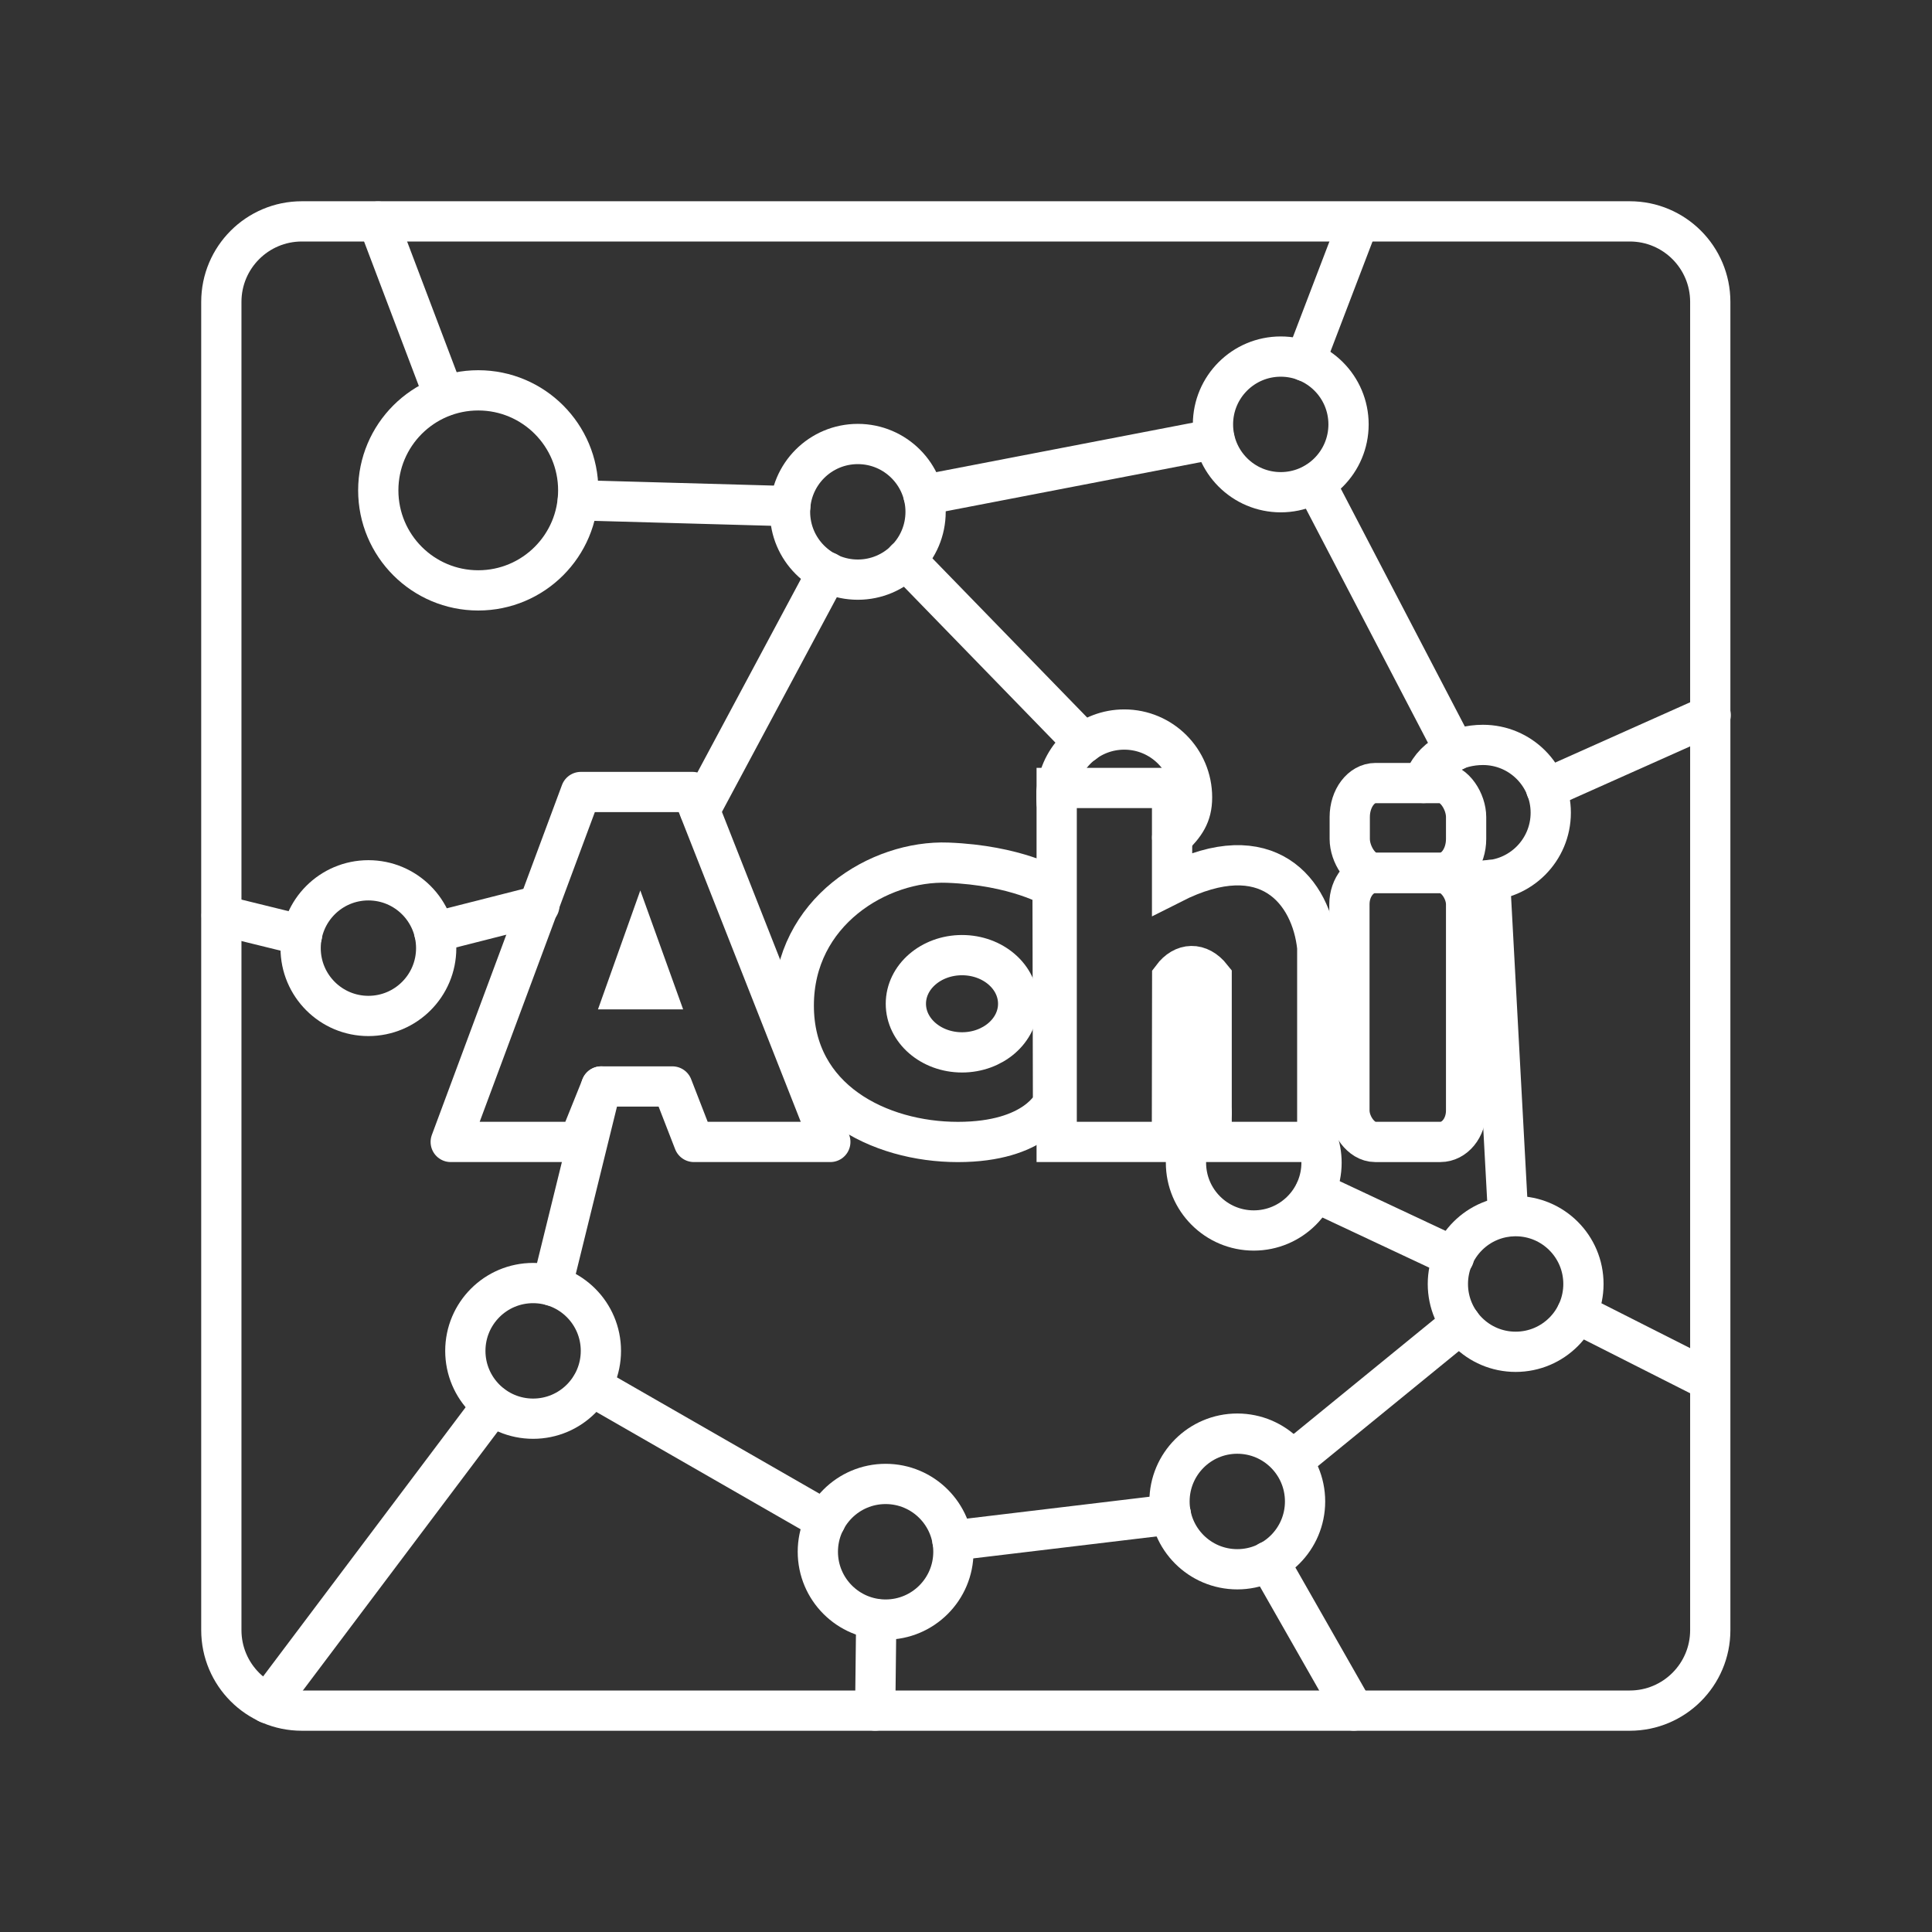 <?xml version="1.0" encoding="UTF-8"?>
<svg version="1.1" viewBox="0 0 48 48" xmlns="http://www.w3.org/2000/svg">
    <rect x="0" y="0" width="48" height="48" fill="#333333" stroke="none"/>
    <defs>
        <style>.a{fill:none;stroke:#fff;stroke-linecap:round;stroke-linejoin:round;}</style>
    </defs>
    <path class="a" d="m40.491 5.5h-32.992c-1.104 0-2 0.895-2 2v33c0 1.105 0.895 2 2 2h32.992c1.104 0 2-0.895 2-2v-33c0-1.105-0.895-2-2-2z" stroke="#fff" stroke-linecap="round"/>
    <ellipse cx="11.882" cy="12.183" rx="2.484" ry="2.485" fill="none" stroke="#fff" stroke-linecap="round" stroke-linejoin="round"/>
    <ellipse cx="21.312" cy="12.716" rx="1.684" ry="1.685" fill="none" stroke="#fff" stroke-linecap="round" stroke-linejoin="round"/>
    <ellipse cx="31.82" cy="10.544" rx="1.684" ry="1.685" fill="none" stroke="#fff" stroke-linecap="round" stroke-linejoin="round"/>
    <path d="m35.368 19.453c0.18-0.621 0.832-0.946 1.476-0.946 0.93 0 1.684 0.754 1.684 1.685v0c0 0.93-0.754 1.685-1.684 1.685-0.347 0-0.569-0.029-0.853-0.229" fill="none" stroke="#fff" stroke-linecap="round" stroke-linejoin="round"/>
    <ellipse cx="37.656" cy="31.9" rx="1.684" ry="1.685" fill="none" stroke="#fff" stroke-linecap="round" stroke-linejoin="round"/>
    <path d="m32.728 28.301c0.069 0.187 0.105 0.385 0.105 0.585v0c0 0.93-0.754 1.685-1.684 1.685-0.93 0-1.684-0.754-1.684-1.685 0-0.515 0.235-0.923 0.639-1.242" fill="none" stroke="#fff" stroke-linecap="round" stroke-linejoin="round"/>
    <ellipse cx="30.74" cy="37.303" rx="1.684" ry="1.685" fill="none" stroke="#fff" stroke-linecap="round" stroke-linejoin="round"/>
    <ellipse cx="22.003" cy="38.553" rx="1.684" ry="1.685" fill="none" stroke="#fff" stroke-linecap="round" stroke-linejoin="round"/>
    <ellipse cx="13.245" cy="33.562" rx="1.684" ry="1.685" fill="none" stroke="#fff" stroke-linecap="round" stroke-linejoin="round"/>
    <ellipse cx="9.153" cy="23.556" rx="1.684" ry="1.685" fill="none" stroke="#fff" stroke-linecap="round" stroke-linejoin="round"/>
    <path d="m32.428 8.974 1.323-3.462" fill="none" stroke="#fff" stroke-linecap="round"/>
    <path d="m36.144 18.653-3.468-6.651" fill="none" stroke="#fff" stroke-linecap="round"/>
    <path d="m38.413 19.594 4.088-1.826" fill="none" stroke="#fff" stroke-linecap="round"/>
    <path d="m39.175 32.63 3.313 1.676" fill="none" stroke="#fff" stroke-linecap="round"/>
    <path d="m36.124 31.231-3.449-1.619" fill="none" stroke="#fff" stroke-linecap="round"/>
    <path d="m36.291 32.885-4.178 3.409" fill="none" stroke="#fff" stroke-linecap="round"/>
    <path d="m31.52 38.789 2.114 3.709" fill="none" stroke="#fff" stroke-linecap="round"/>
    <path d="m23.663 38.276 5.427-0.65" fill="none" stroke="#fff" stroke-linecap="round"/>
    <path d="m21.77 40.229-0.026 2.269" fill="none" stroke="#fff" stroke-linecap="round"/>
    <path d="m12.231 34.914-5.572 7.405" fill="none" stroke="#fff" stroke-linecap="round"/>
    <path d="m22.944 12.3 7.227-1.393" fill="none" stroke="#fff" stroke-linecap="round"/>
    <path d="m19.635 12.576-5.279-0.147" fill="none" stroke="#fff" stroke-linecap="round"/>
    <path d="m11.035 9.839-1.643-4.335" fill="none" stroke="#fff" stroke-linecap="round"/>
    <path d="m11.198 28.371 3.233-8.694h2.773l3.425 8.694h-3.389l-0.535-1.378h-1.767l-0.555 1.378z" fill="none" stroke="#fff" stroke-linecap="round" stroke-linejoin="round"/>
    <path d="m26.151 22.043s-0.902-0.545-2.603-0.61c-1.7-0.066-3.83 1.218-3.827 3.555 0.003 2.337 2.132 3.384 4.077 3.384s2.364-0.963 2.364-0.963z" fill="none" stroke="#fff" stroke-linecap="round"/>
    <ellipse cx="23.901" cy="24.938" rx="1.395" ry="1.208" fill="none" stroke="#fff" stroke-linecap="round" stroke-linejoin="round"/>
    <path d="m29.116 28.371h-2.863v-8.794h2.867v2.377c2.382-1.207 3.462 0.208 3.607 1.582v4.835h-2.624v-4.087c-0.307-0.389-0.708-0.364-0.98 0z" fill="none" stroke="#fff" stroke-linecap="round"/>
    <rect x="33.526" y="21.687" width="2.899" height="6.684" rx=".639" ry=".779" fill="none" stroke="#fff" stroke-linecap="round" stroke-linejoin="round"/>
    <rect x="33.534" y="19.455" width="2.891" height="2.232" rx=".639" ry=".844" fill="none" stroke="#fff" stroke-linecap="round" stroke-linejoin="round"/>
    <path d="m37.47 30.222-0.451-8.36" fill="none" stroke="#fff" stroke-linecap="round"/>
    <path d="m20.558 14.213-3.169 5.921" fill="none" stroke="#fff" stroke-linecap="round"/>
    <path d="m26.264 19.578c0.115-0.833 0.827-1.453 1.668-1.453 0.93 0 1.684 0.754 1.684 1.685v0c0 0.448-0.177 0.683-0.494 0.999" fill="none" stroke="#fff" stroke-linecap="round" stroke-linejoin="round"/>
    <path d="m26.252 19.682c0.003-0.035 0.006-0.07 0.011-0.105" fill="none" stroke="#fff" stroke-linecap="round" stroke-linejoin="round"/>
    <path d="m26.253 19.945c-0.004-0.045-0.005-0.09-0.005-0.136 0-0.042 0.002-0.085 0.005-0.127" fill="none" stroke="#fff" stroke-linecap="round" stroke-linejoin="round"/>
    <path d="m15.911 23.606-0.346 0.972h0.696z" fill="none" stroke="#fff" stroke-linecap="round"/>
    <path d="m10.79 23.161 2.61-0.663" fill="none" stroke="#fff" stroke-linecap="round"/>
    <path d="m7.503 23.235-1.996-0.491" fill="none" stroke="#fff" stroke-linecap="round"/>
    <path d="m13.718 31.944 1.219-4.951" fill="none" stroke="#fff" stroke-linecap="round"/>
    <path d="m20.513 37.775-5.819-3.342" fill="none" stroke="#fff" stroke-linecap="round"/>
    <path d="m26.929 18.461-4.43-4.558" fill="none" stroke="#fff" stroke-linecap="round"/>
</svg>
